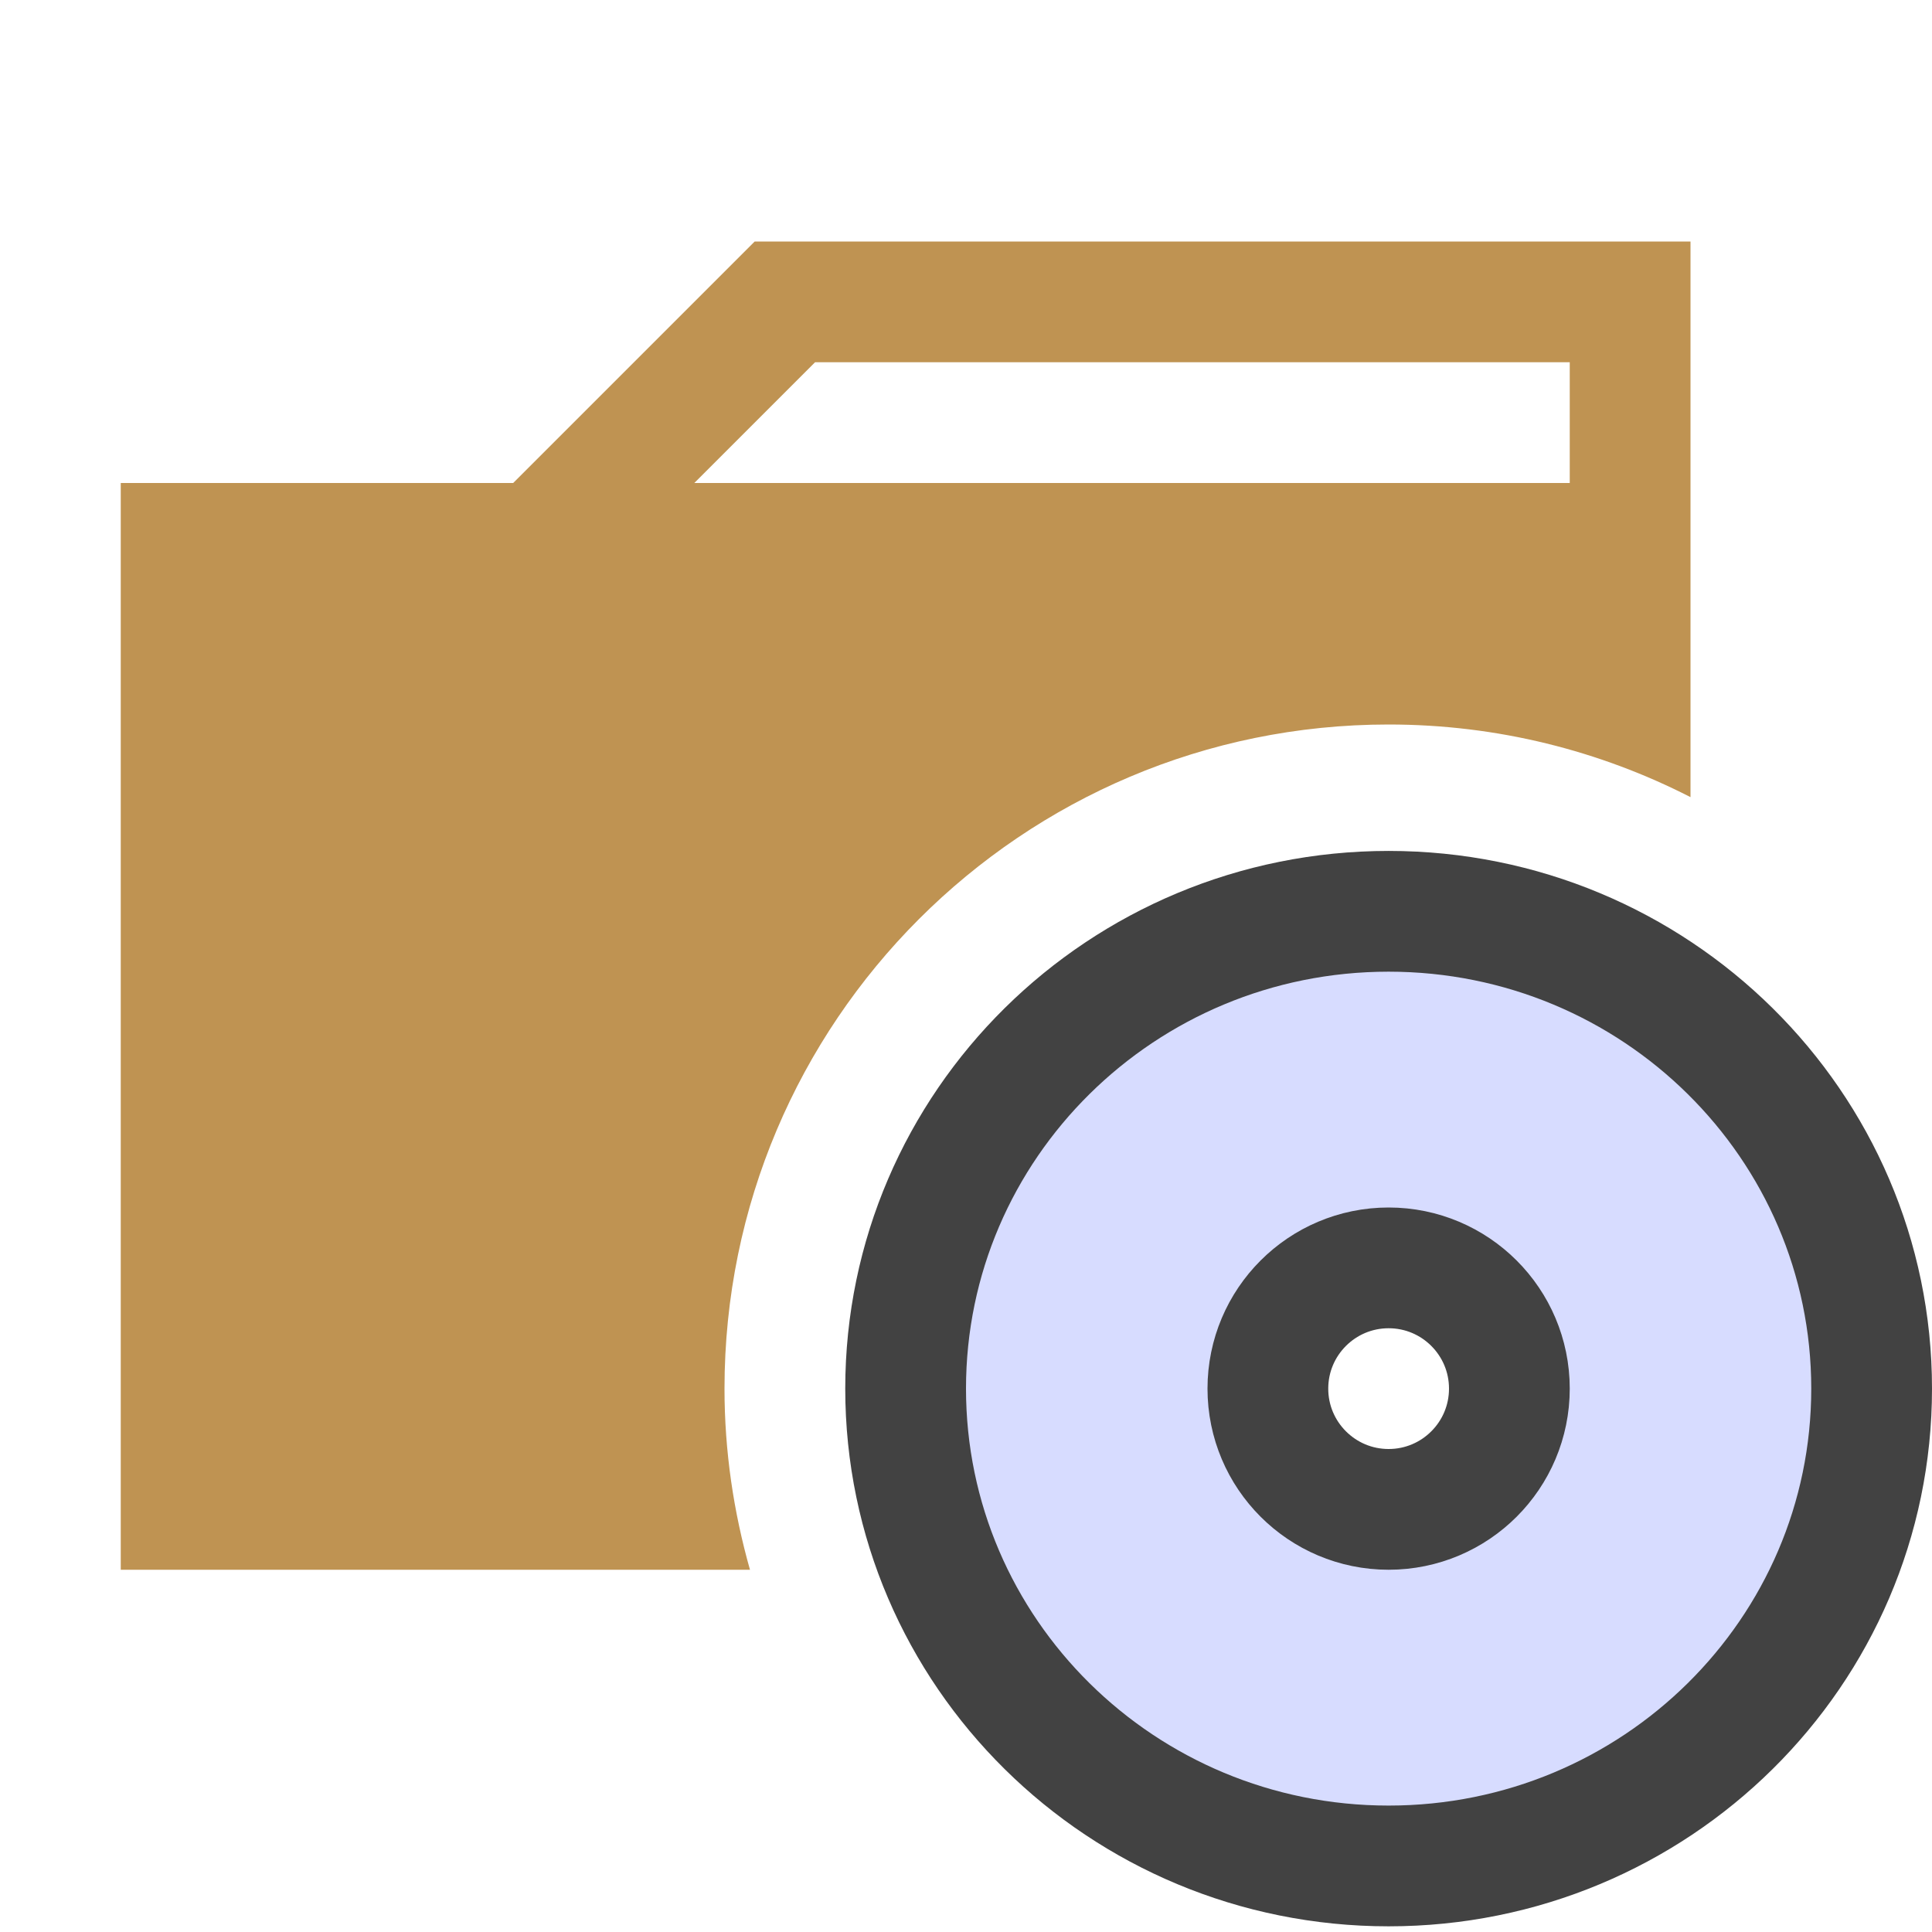 <?xml version="1.0" encoding="UTF-8" standalone="no"?>
<!-- Created with Inkscape (http://www.inkscape.org/) -->

<svg
   xmlns:dc="http://purl.org/dc/elements/1.1/"
   xmlns:cc="http://creativecommons.org/ns#"
   xmlns:rdf="http://www.w3.org/1999/02/22-rdf-syntax-ns#"
   xmlns:svg="http://www.w3.org/2000/svg"
   xmlns="http://www.w3.org/2000/svg"
   xmlns:sodipodi="http://sodipodi.sourceforge.net/DTD/sodipodi-0.dtd"
   xmlns:inkscape="http://www.inkscape.org/namespaces/inkscape"
   width="64"
   height="64"
   id="svg2"
   version="1.1"
   inkscape:version="0.48.4 r9939"
   sodipodi:docname="Icon_FolderIso.svg"
   inkscape:export-filename="Icon_FolderIso.png"
   inkscape:export-xdpi="22.5"
   inkscape:export-ydpi="22.5">
  <title
     id="title2989">Icon Folder Iso</title>
  <sodipodi:namedview
     id="base"
     showgrid="true">
    <inkscape:grid
       type="xygrid"
       id="grid2996"
       empspacing="4"
       visible="true"
       enabled="true"
       snapvisiblegridlinesonly="true" />
  </sodipodi:namedview>
  <g
     id="layer1">
    <path
       style="fill:#bf9352"
       d="M 25 8 L 17 16 L 4 16 L 4 52 L 24.844 52 C 24.303 50.09 24 48.083 24 46 C 24 33.85 33.85 24 46 24 C 49.602 24 52.999 24.871 56 26.406 L 56 8 L 25 8 z M 27 12 L 52 12 L 52 16 L 23 16 L 27 12 z "
       id="path3000-1" />
    <path 
       style="fill:#d7dcff;stroke:#424242;stroke-width:4;stroke-linecap:round;stroke-linejoin:miter;stroke-miterlimit:4"
       d="M 46 30.188 C 37.163 30.188 30 37.267 30 46 C 30 54.733 37.163 61.812 46 61.812 C 54.837 61.812 62 54.733 62 46 C 62 37.267 54.837 30.188 46 30.188 z M 46 42 C 48.209 42 50 43.791 50 46 C 50 48.209 48.209 50 46 50 C 43.791 50 42 48.209 42 46 C 42 43.791 43.791 42 46 42 z "
       id="path2991" />
  </g>
</svg>
